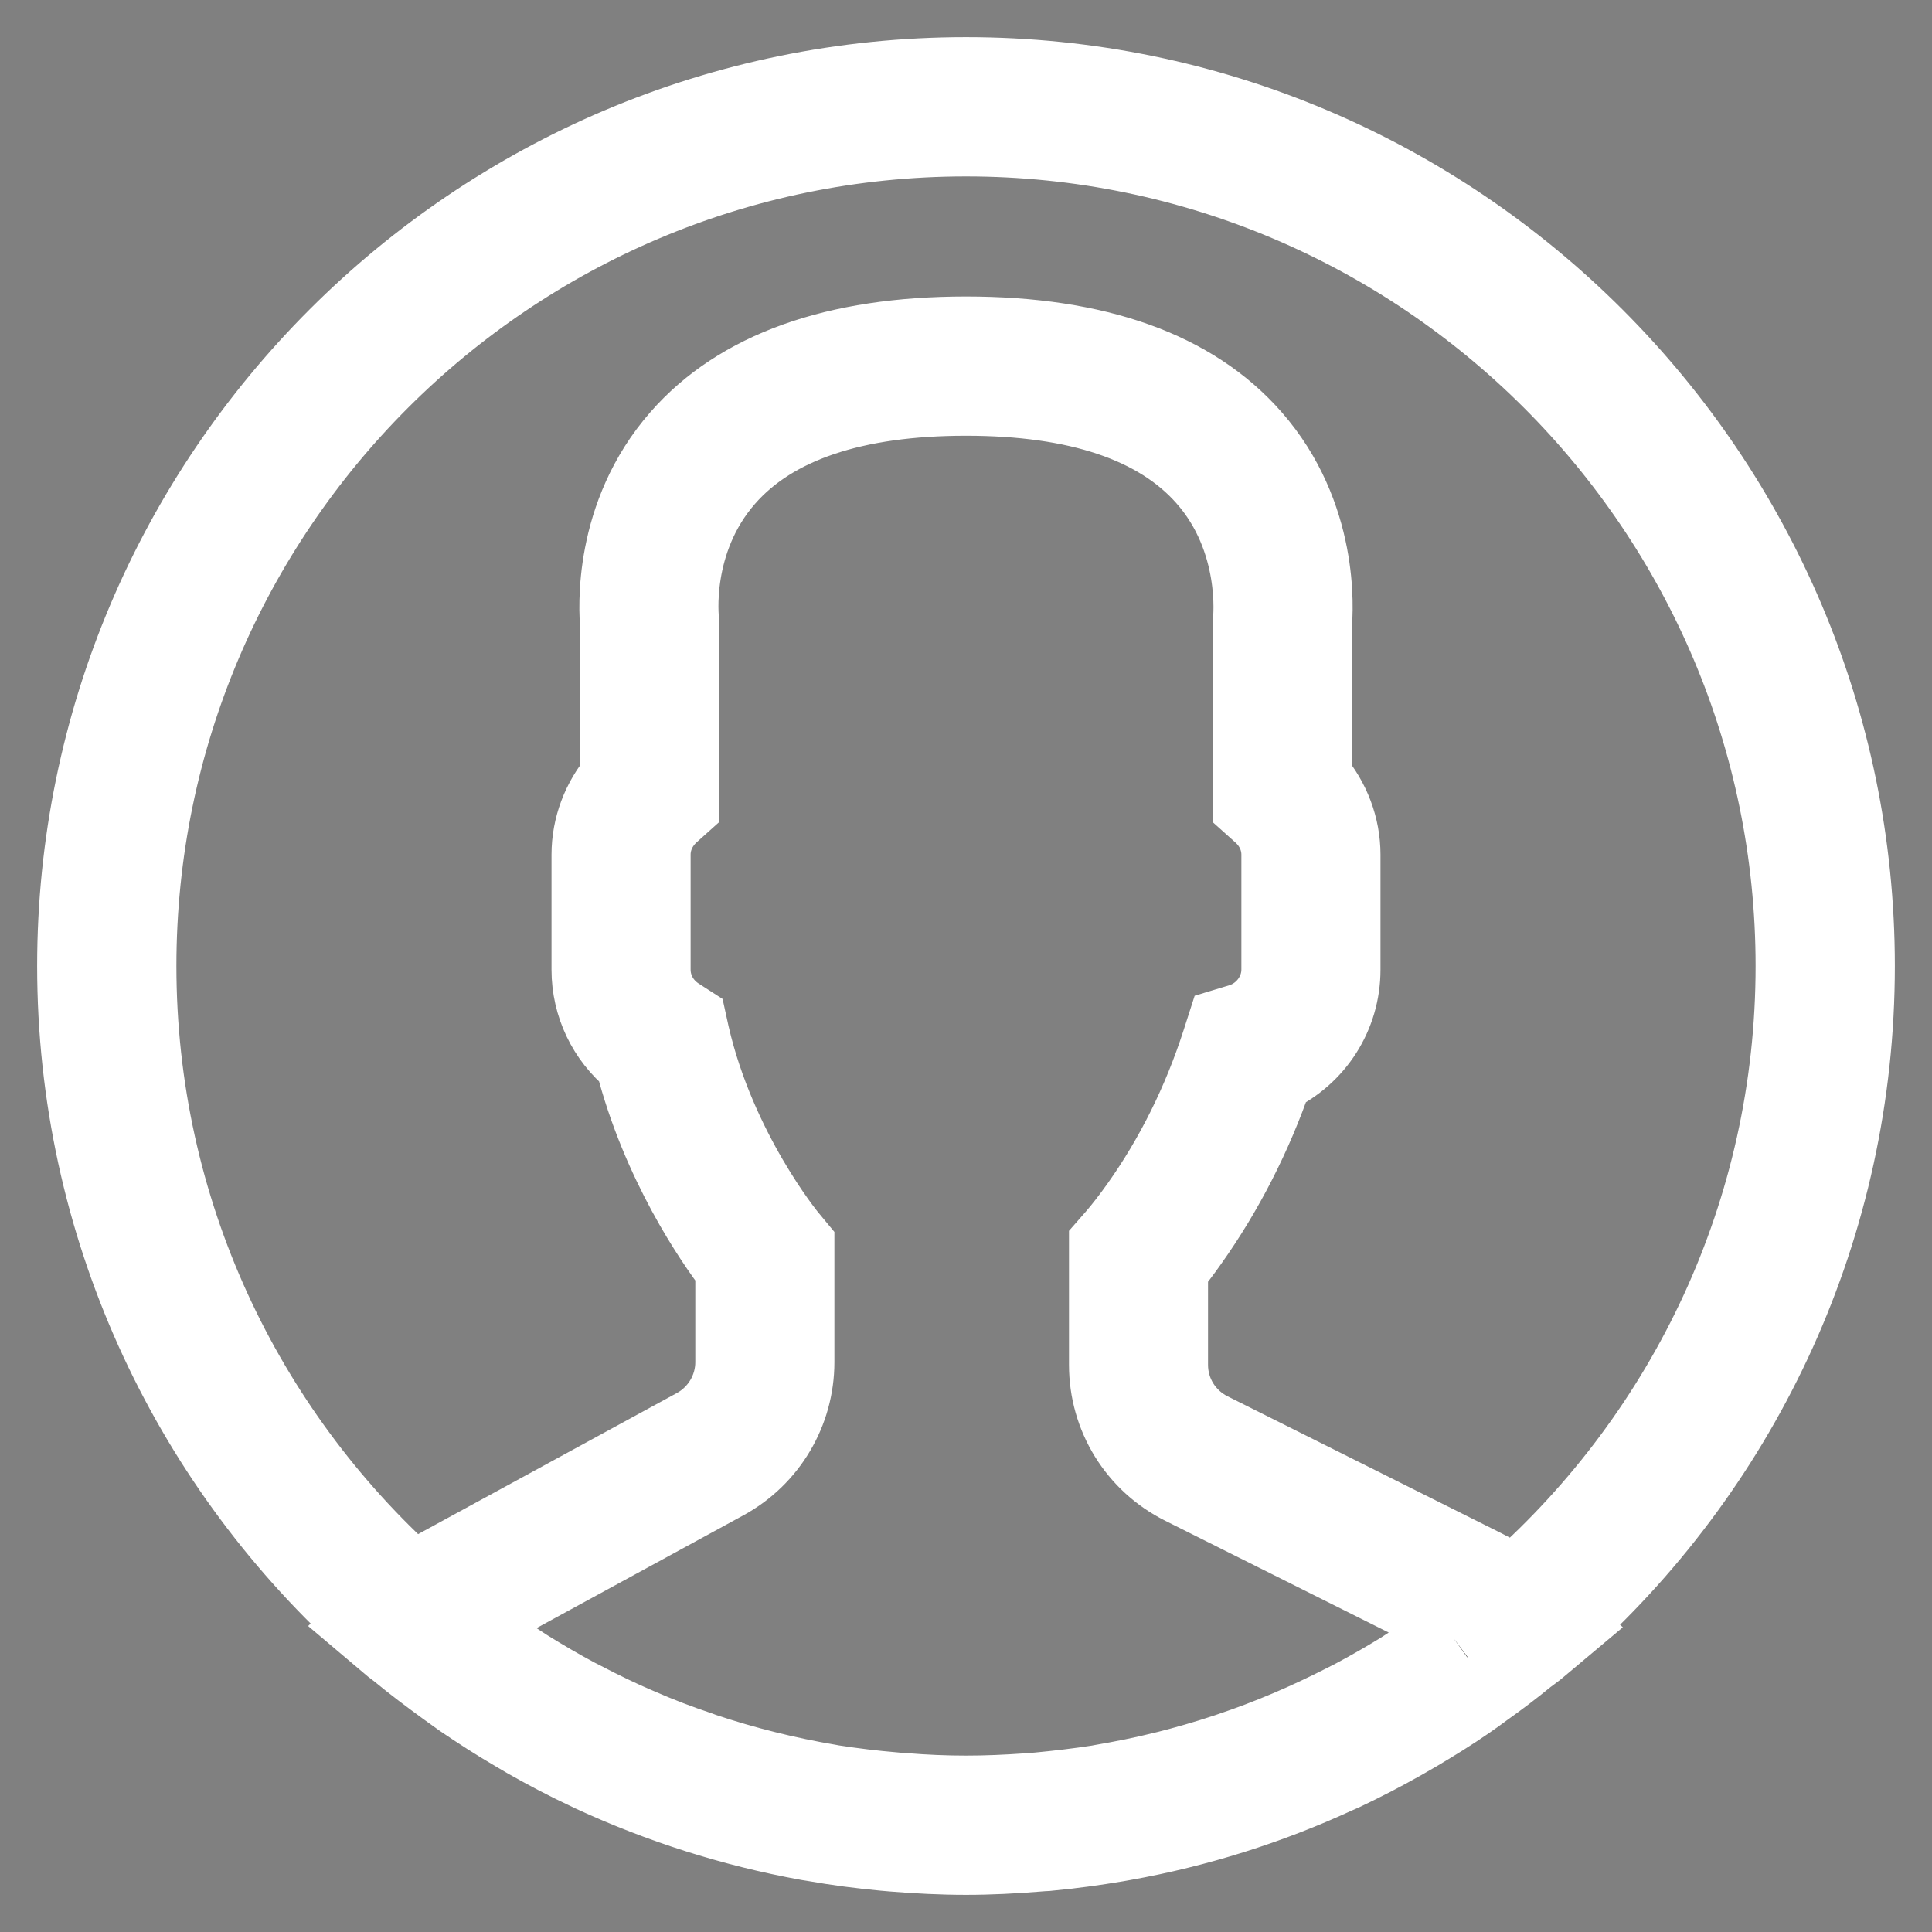 <?xml version="1.0" encoding="UTF-8"?>
<svg width="26px" height="26px" viewBox="0 0 26 26" version="1.1" xmlns="http://www.w3.org/2000/svg" xmlns:xlink="http://www.w3.org/1999/xlink">
    <rect x="0" y="0" width="26" height="26" fill="#808080" stroke="none"/>
    <!-- Generator: Sketch 49.1 (51147) - http://www.bohemiancoding.com/sketch -->
    <title>Icons/Account</title>
    <desc>Created with Sketch.</desc>
    <defs></defs>
    <g id="Icons/Account" stroke="#ffffff" stroke-width="1" fill="none" fill-rule="evenodd">
        <path d="M19.529,22.002 C19.375,22.113 19.219,22.221 19.062,22.324 C18.989,22.371 18.917,22.418 18.845,22.465 C18.638,22.592 18.429,22.712 18.214,22.827 C18.167,22.85 18.12,22.874 18.073,22.899 C17.581,23.15 17.072,23.368 16.55,23.543 C16.533,23.549 16.513,23.556 16.494,23.562 C16.221,23.653 15.944,23.732 15.663,23.803 L15.661,23.803 C15.378,23.873 15.092,23.93 14.805,23.979 C14.796,23.979 14.787,23.982 14.781,23.984 C14.511,24.026 14.236,24.058 13.963,24.084 C13.914,24.088 13.865,24.09 13.816,24.095 C13.545,24.114 13.273,24.126 13,24.126 C12.723,24.126 12.448,24.114 12.173,24.092 C12.126,24.09 12.078,24.086 12.031,24.081 C11.754,24.058 11.479,24.024 11.206,23.982 L11.17,23.975 C10.592,23.877 10.026,23.737 9.471,23.551 C9.455,23.545 9.438,23.538 9.421,23.532 C9.146,23.441 8.875,23.336 8.609,23.221 C8.606,23.221 8.604,23.221 8.603,23.219 C8.351,23.11 8.103,22.991 7.859,22.863 C7.827,22.846 7.795,22.831 7.763,22.814 C7.539,22.694 7.322,22.567 7.106,22.433 C7.043,22.392 6.979,22.352 6.917,22.309 C6.719,22.181 6.523,22.045 6.333,21.902 C6.314,21.887 6.295,21.872 6.276,21.857 L6.316,21.834 L9.768,19.952 C10.36,19.628 10.729,19.007 10.729,18.331 L10.729,16.759 L10.628,16.637 C10.618,16.626 9.676,15.48 9.318,13.925 L9.28,13.752 L9.131,13.656 C8.92,13.52 8.794,13.294 8.794,13.049 L8.794,11.502 C8.794,11.3 8.881,11.11 9.037,10.967 L9.182,10.837 L9.182,8.408 L9.177,8.351 C9.177,8.34 9.048,7.29 9.787,6.448 C10.418,5.728 11.5,5.364 13,5.364 C14.496,5.364 15.574,5.726 16.205,6.44 C16.944,7.273 16.823,8.342 16.823,8.351 L16.818,10.839 L16.963,10.969 C17.119,11.11 17.206,11.3 17.206,11.502 L17.206,13.049 C17.206,13.36 16.993,13.644 16.691,13.737 L16.473,13.803 L16.403,14.021 C16.145,14.82 15.779,15.559 15.314,16.215 C15.199,16.377 15.088,16.52 14.992,16.631 L14.886,16.752 L14.886,18.367 C14.886,19.07 15.276,19.703 15.904,20.018 L19.599,21.866 C19.622,21.876 19.646,21.889 19.669,21.902 C19.622,21.936 19.575,21.968 19.529,22.002 M1.874,13 C1.874,6.864 6.864,1.874 13,1.874 C19.136,1.874 24.126,6.864 24.126,13 C24.126,16.307 22.675,19.279 20.378,21.318 C20.251,21.231 20.123,21.15 19.988,21.084 L16.294,19.237 C15.964,19.07 15.757,18.738 15.757,18.367 L15.757,17.076 C15.842,16.971 15.934,16.852 16.026,16.72 C16.505,16.045 16.889,15.293 17.168,14.485 C17.721,14.223 18.078,13.671 18.078,13.049 L18.078,11.502 C18.078,11.125 17.939,10.759 17.692,10.469 L17.692,8.432 C17.713,8.206 17.794,6.927 16.869,5.873 C16.066,4.957 14.764,4.49 13,4.49 C11.236,4.49 9.934,4.957 9.131,5.873 C8.206,6.927 8.287,8.206 8.308,8.432 L8.308,10.469 C8.061,10.757 7.922,11.125 7.922,11.502 L7.922,13.049 C7.922,13.531 8.138,13.978 8.507,14.281 C8.86,15.666 9.587,16.714 9.857,17.067 L9.857,18.331 C9.857,18.687 9.661,19.015 9.35,19.185 L5.898,21.067 C5.79,21.126 5.679,21.197 5.57,21.276 C3.303,19.237 1.874,16.284 1.874,13 M25,13 C25,6.384 19.616,1 13,1 C6.384,1 1,6.384 1,13 C1,16.494 2.502,19.646 4.895,21.84 L4.884,21.851 L5.272,22.179 C5.298,22.2 5.325,22.217 5.351,22.239 C5.557,22.409 5.773,22.571 5.99,22.729 C6.06,22.78 6.131,22.831 6.203,22.882 C6.438,23.042 6.676,23.195 6.921,23.338 C6.974,23.37 7.028,23.4 7.081,23.432 C7.347,23.583 7.622,23.728 7.901,23.858 C7.922,23.869 7.942,23.877 7.963,23.888 C8.875,24.309 9.849,24.621 10.865,24.806 C10.893,24.81 10.919,24.815 10.946,24.819 C11.261,24.875 11.581,24.917 11.905,24.947 C11.943,24.951 11.984,24.953 12.022,24.957 C12.344,24.983 12.67,25 13,25 C13.326,25 13.65,24.983 13.969,24.957 C14.01,24.953 14.051,24.951 14.091,24.949 C14.413,24.919 14.728,24.876 15.041,24.823 C15.069,24.819 15.097,24.812 15.125,24.808 C16.125,24.629 17.084,24.325 17.984,23.911 C18.018,23.897 18.052,23.881 18.084,23.867 C18.354,23.739 18.617,23.603 18.875,23.457 C18.938,23.421 19.002,23.385 19.066,23.347 C19.301,23.208 19.533,23.065 19.757,22.91 C19.837,22.856 19.916,22.797 19.995,22.739 C20.187,22.603 20.376,22.46 20.557,22.311 C20.598,22.279 20.643,22.249 20.683,22.217 L21.081,21.883 L21.069,21.872 C23.483,19.677 25,16.513 25,13" id="Page-1" fill="#000000"></path>
    </g>
</svg>
